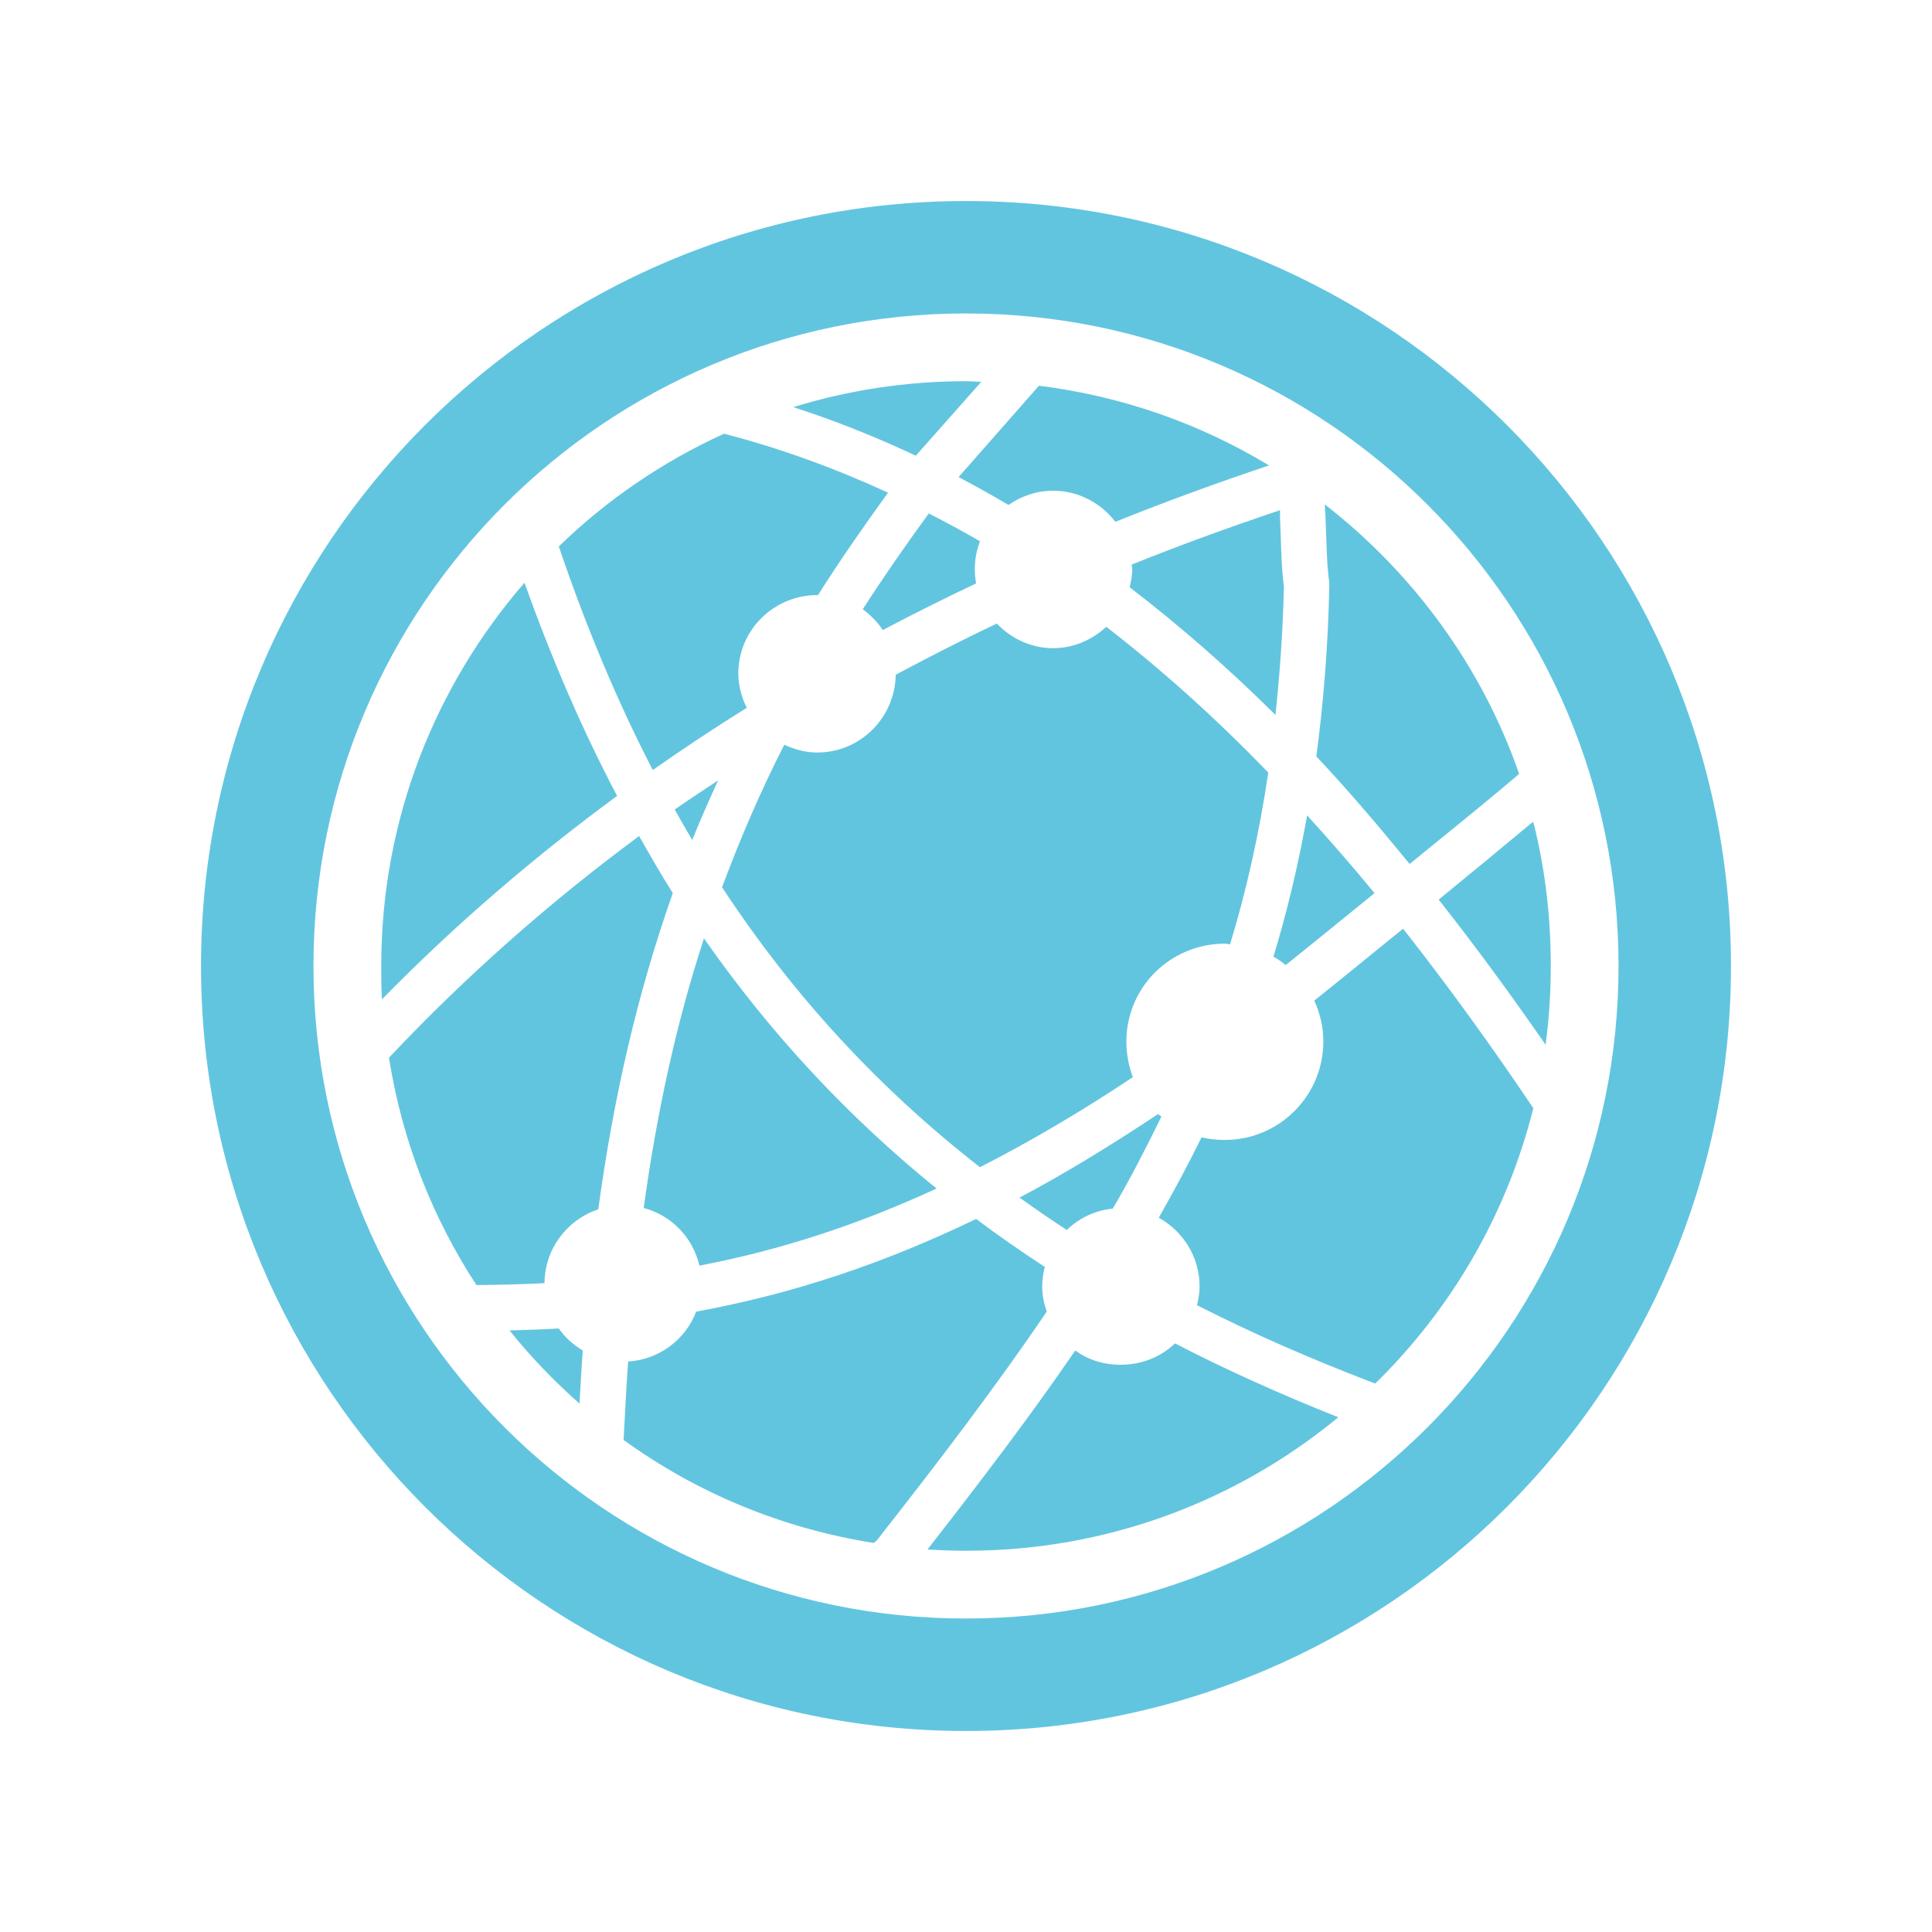 <svg version="1.1" viewBox="0 0 512 512" xmlns="http://www.w3.org/2000/svg">
 <path d="m256 53.271c-111.96 0-202.73 90.77-202.73 202.73s90.77 202.73 202.73 202.73 202.73-90.77 202.73-202.73-90.77-202.73-202.73-202.73m0 29.796c95.505 0 172.93 77.429 172.93 172.93s-77.429 172.93-172.93 172.93-172.93-77.429-172.93-172.93 77.429-172.93 172.93-172.93" fill="#62c5df" stroke-width="1.308"/>
 <path d="m256.09 101.02c-15.933 0-31.382 2.403-45.843 6.869 11.202 3.647 21.989 7.942 32.455 12.879l17.343-19.576c-1.33-0.033-2.612-0.171-3.95-0.171m19.233 1.202-21.293 24.212c4.463 2.349 8.894 4.82 13.223 7.385 3.368-2.332 7.441-3.777 11.85-3.777 6.721 0 12.67 3.306 16.485 8.243 13.491-5.429 27.062-10.369 40.703-14.939-18.192-11.03-38.877-18.376-60.961-21.123m-83.456 12.708c-16.294 7.436-31.11 17.552-43.788 29.88 7.275 21.459 15.574 41.218 24.903 59.249 8.192-5.747 16.468-11.225 24.903-16.485-1.355-2.766-2.233-5.814-2.233-9.101 0-11.522 9.428-20.778 20.953-20.778h0.171c5.616-8.902 11.952-18.01 18.545-27.132-13.829-6.377-28.277-11.689-43.449-15.627m159.19 18.718c0.028 1.037 0.136 2.102 0.171 2.919 0.221 5.12 0.331 9.535 0.515 12.708 0.093 1.587 0.269 2.873 0.344 3.777 0.038 0.453 0.15 0.978 0.171 1.202v1.373c-0.347 15.897-1.549 30.675-3.435 44.823 8.621 9.139 16.717 18.739 24.728 28.505 8.176-6.695 15.609-12.629 24.556-20.091 1.515-1.264 2.951-2.513 4.465-3.777-9.926-28.566-28.109-53.235-51.519-71.435m-11.85 1.546c-13.171 4.426-26.316 9.182-39.329 14.426 0.022 0.415 0.171 0.781 0.171 1.202 0 1.63-0.334 3.285-0.687 4.808 13.521 10.35 26.433 21.716 38.637 33.828 1.144-10.848 1.967-22.073 2.233-34.001-4e-3 -0.046 3e-3 -0.127 0-0.171-0.022-0.319-0.133-0.76-0.171-1.202-0.088-1.071-0.249-2.48-0.344-4.121-0.19-3.282-0.292-7.726-0.515-12.879-0.022-0.528 0.022-1.345 0-1.889m-93.072 0.858c-6.264 8.596-12.153 17.068-17.516 25.414 2.093 1.484 3.9 3.356 5.323 5.495 8.152-4.317 16.437-8.431 24.728-12.364-0.217-1.206-0.344-2.51-0.344-3.777 0-2.629 0.483-5.063 1.373-7.385-4.433-2.599-8.992-5.024-13.566-7.385m-107.15 18.376c-23.595 27.193-37.956 62.659-37.956 101.48 0 2.964 5e-3 6.007 0.171 8.929 19.555-19.95 40.465-37.851 62.335-53.926-9.155-17.343-17.279-36.176-24.556-56.489m125.18 10.818c-9.006 4.265-17.958 8.842-26.789 13.566-0.183 11.365-9.37 20.606-20.778 20.606-3.152 0-6.079-0.81-8.758-2.06-6.396 12.542-11.766 25.099-16.485 37.778 19.232 29.275 41.998 53.638 68.339 74.183 13.223-6.765 26.666-14.632 40.526-23.87-1.107-2.893-1.717-6.162-1.717-9.444 0-14.4 11.699-25.93 26.101-25.93 0.466 0 0.914 0.148 1.373 0.171 4.358-14.268 7.726-29.418 10.131-45.505-13.466-13.961-27.835-26.966-42.93-38.637-3.717 3.427-8.627 5.667-14.081 5.667-5.9 0-11.145-2.588-14.939-6.525m-73.846 41.557c-3.849 2.566-7.713 5.054-11.506 7.727 1.533 2.736 3.053 5.412 4.637 8.071 2.118-5.3 4.473-10.529 6.869-15.8m156.09 9.273c-2.341 13.053-5.295 25.531-8.929 37.436 1.161 0.662 2.222 1.406 3.263 2.233 3.877-3.11 11.098-8.934 23.526-19.06-5.776-7.051-11.784-13.894-17.858-20.606m59.931 1.717c-0.16 0.133-0.356 0.211-0.515 0.344-9.002 7.509-16.323 13.514-24.556 20.262 9.868 12.518 19.287 25.399 28.334 38.465 0.918-6.824 1.373-13.876 1.373-20.953 0-13.184-1.538-25.902-4.637-38.126m-236.97 3.777c-23.447 17.33-45.675 36.857-66.284 58.729 3.466 22.001 11.488 42.377 23.182 60.269 6.125-0.081 12.17-0.188 18.031-0.515 0.073-9.135 6.024-16.826 14.252-19.576 4.065-29.772 10.365-57.196 19.75-83.799-3.087-4.843-6.022-10.016-8.929-15.112m202.45 24.556c-12.412 10.127-19.619 15.923-23.526 19.06 1.521 3.31 2.404 6.937 2.404 10.818 0 14.4-11.699 26.101-26.101 26.101-2.111 0-4.217-0.213-6.181-0.687-3.513 7.182-7.341 14.288-11.333 21.293 6.409 3.56 10.818 10.351 10.818 18.202 0 1.745-0.284 3.36-0.687 4.979 14.874 7.602 30.606 14.426 47.229 20.778 20.137-19.697 34.843-44.77 41.906-72.981-10.923-16.234-22.418-32.199-34.516-47.569m-185.28 2.575c-7.4 22.683-12.474 46.131-15.97 71.435 7.39 1.984 13.03 7.797 14.768 15.283 21.806-4.172 42.322-10.962 62.846-20.435-23.309-18.875-43.806-40.768-61.643-66.284m120.38 46.536c-12.489 8.28-24.683 15.774-36.753 22.152 4.107 2.942 8.262 5.805 12.535 8.587 3.27-3.156 7.417-5.179 12.192-5.667 4.693-8.011 8.857-16.17 12.879-24.384-0.285-0.243-0.583-0.432-0.858-0.687m-48.253 27.818c-24.237 11.686-48.294 19.815-74.183 24.556-2.849 7.423-9.741 12.683-18.031 13.223-0.493 6.728-0.831 13.758-1.202 20.778 19.257 13.95 41.78 23.416 66.284 27.303l0.687-0.515c16.76-21.339 31.855-41.166 45.163-60.792-0.731-2.127-1.202-4.321-1.202-6.697 0-1.771 0.272-3.509 0.687-5.152-6.243-4.079-12.292-8.292-18.202-12.708m-110.59 29.023c-4.252 0.289-8.674 0.366-13.051 0.515 5.595 6.994 11.837 13.478 18.545 19.404 0.279-4.765 0.498-9.45 0.858-14.081-2.513-1.526-4.684-3.428-6.354-5.839m163.31 3.95c-3.745 3.577-8.836 5.667-14.426 5.667-4.541 0-8.596-1.308-12.02-3.777-11.771 17.19-24.994 34.57-39.152 52.723 3.39 0.221 6.856 0.344 10.303 0.344 37.447 0 71.778-13.266 98.565-35.379-15.11-6.006-29.525-12.459-43.279-19.576" fill="#62c5df" stroke-width="1.308"/>
</svg>
